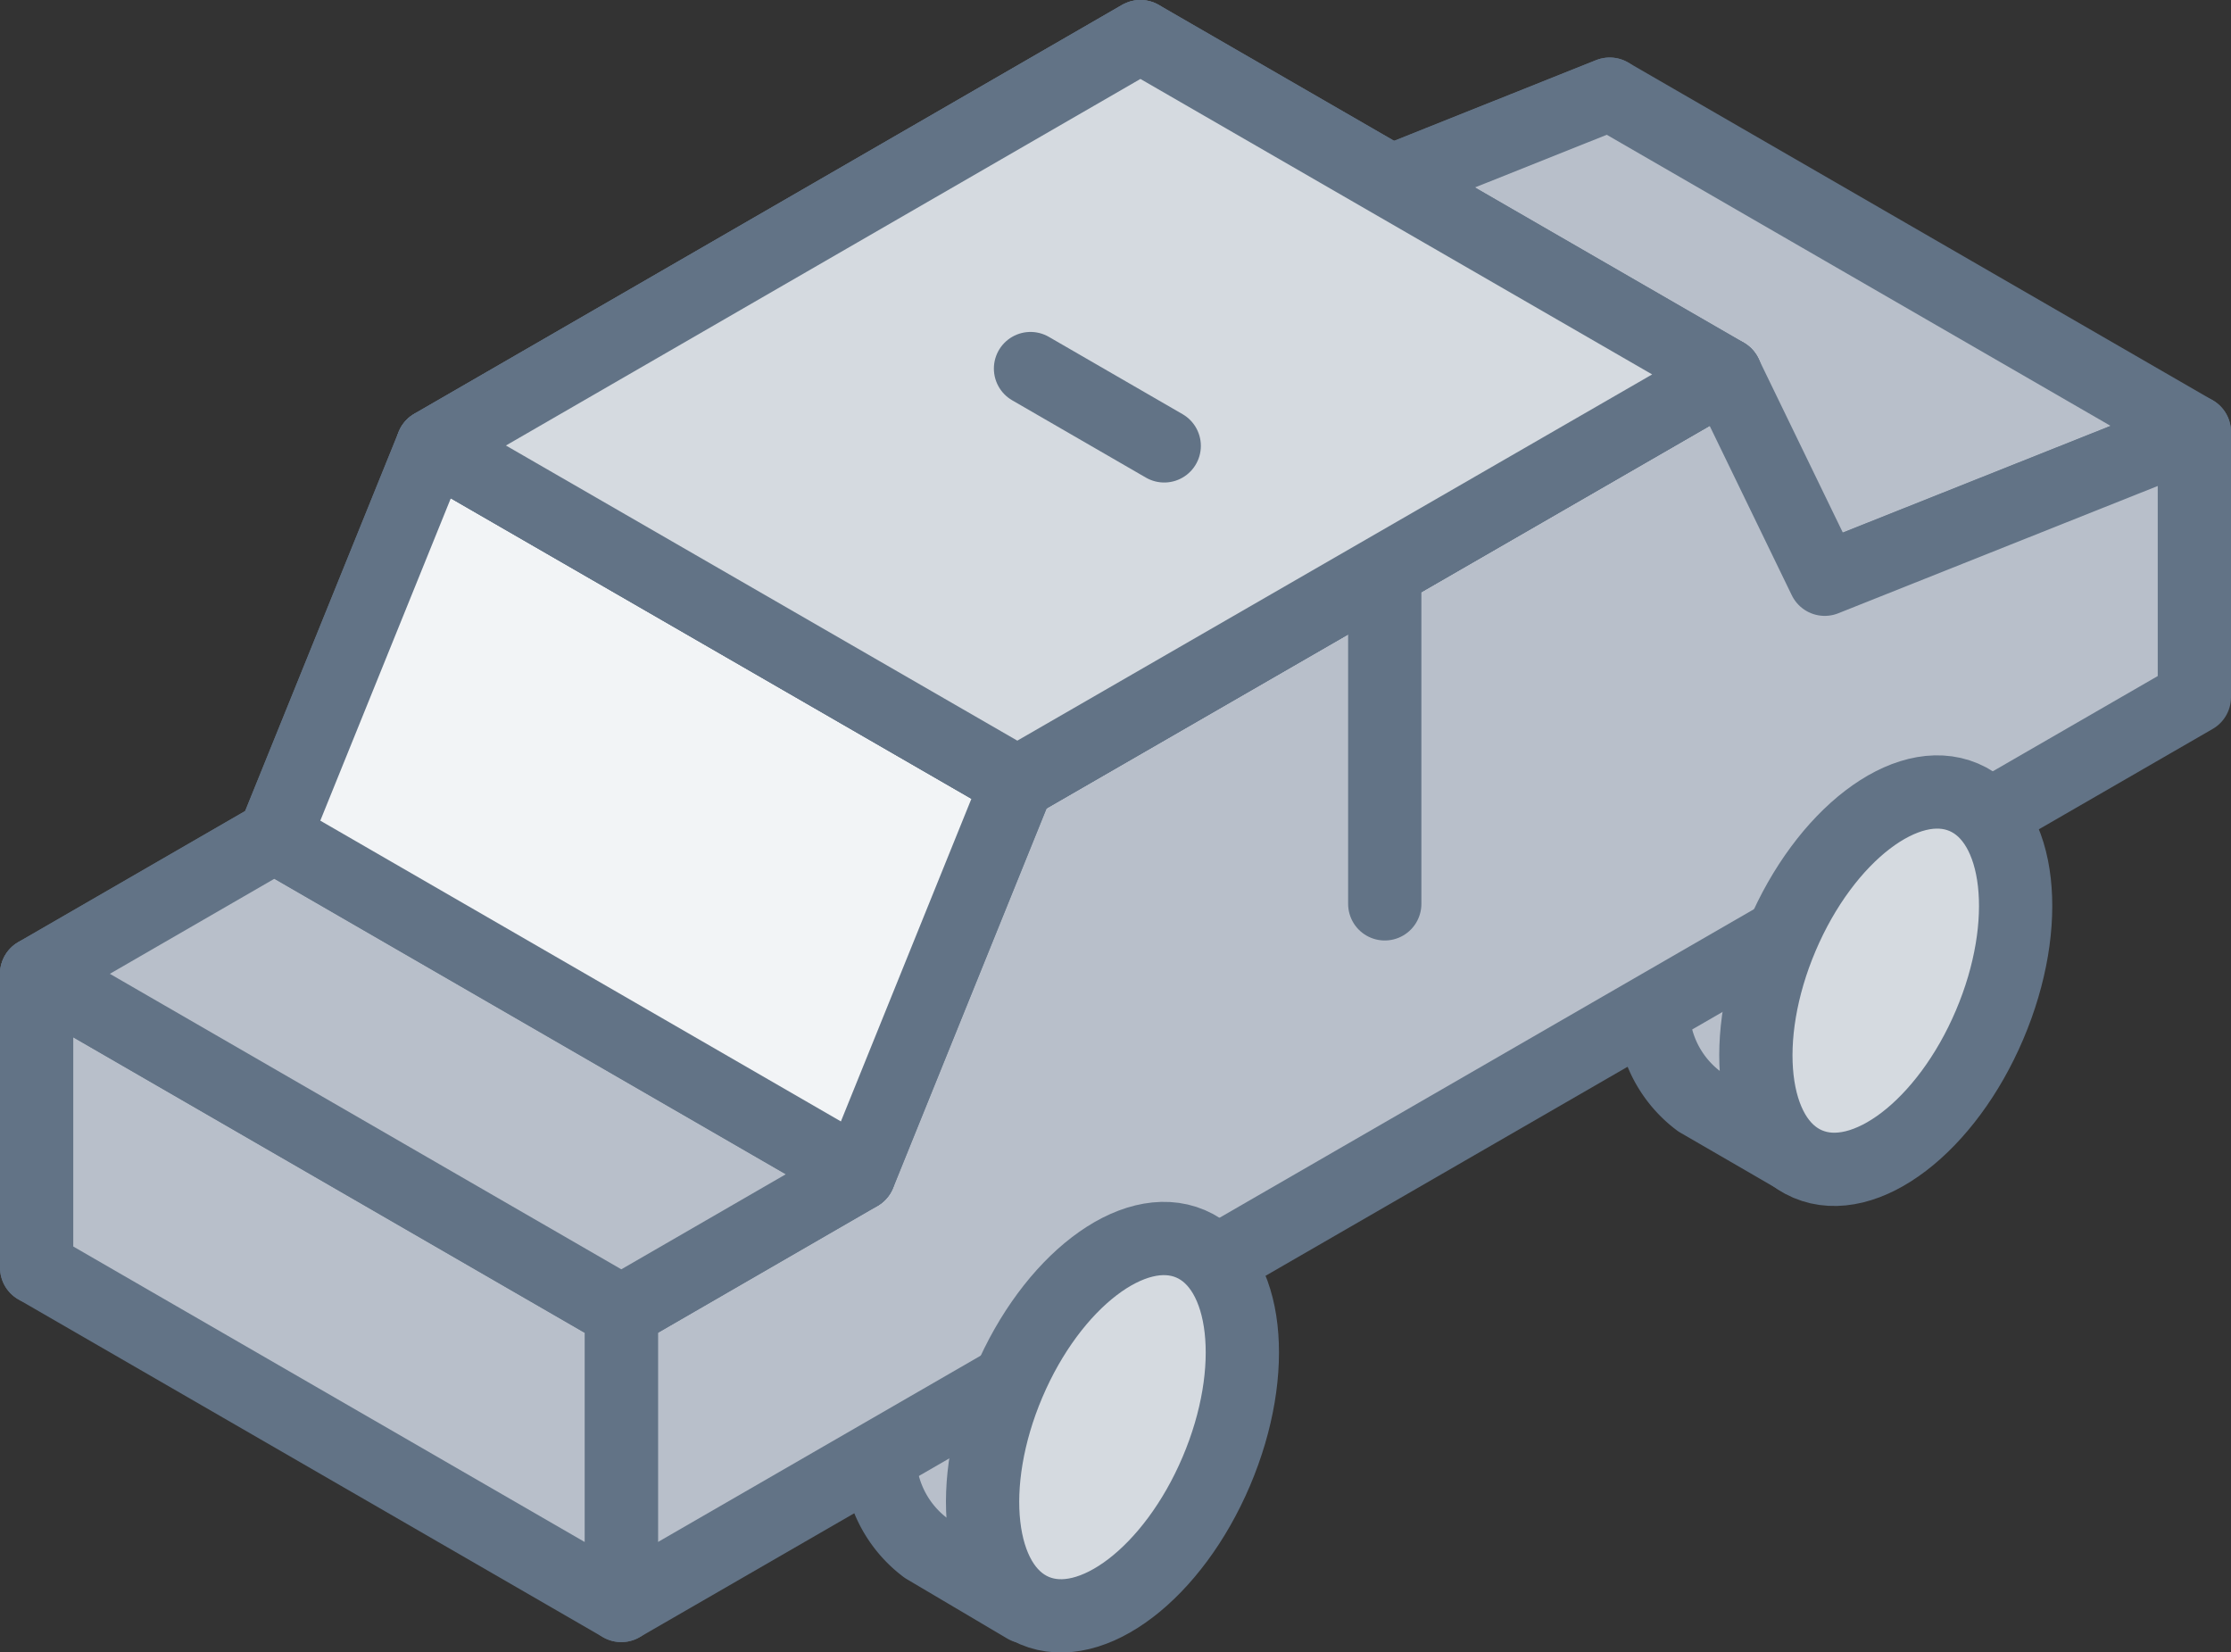<svg xmlns="http://www.w3.org/2000/svg" width="60.9" height="45.1" viewBox="0 0 60.9 45.1"><rect x="0" y="0" width="60.9" height="45.1" fill="#333333" stroke="none"/><defs><style>.cls-1{fill:#b8bfca;}.cls-1,.cls-2,.cls-3,.cls-4{stroke:#627386;stroke-linecap:round;stroke-linejoin:round;stroke-width:2px;}.cls-2{fill:#f2f4f6;}.cls-3{fill:#d5dae0;}.cls-4{fill:none;}</style></defs><title>Car_02</title><g id="Layer_2" data-name="Layer 2"><g id="Layer_1-2" data-name="Layer 1"><path class="cls-1" d="M51.53,26.64l2.26-4.8L51,20.23h0a2.25,2.25,0,0,0-2.31.18c-2,1.13-3.55,4.17-3.55,6.78a3.13,3.13,0,0,0,1.23,2.86h0l2.78,1.61,2.38-5Z"/><path class="cls-1" d="M30.42,38.83,32.69,34,29.9,32.42h0a2.27,2.27,0,0,0-2.32.18c-2,1.13-3.55,4.16-3.55,6.78a3.14,3.14,0,0,0,1.23,2.86h0L28,43.86l2.38-5Z"/><polygon class="cls-1" points="31.13 1 33.85 6.6 43.94 2.57 43.94 9.81 1 34.6 1 26.58 7.49 22.83 11.81 12.16 31.13 1"/><polygon class="cls-1" points="43.94 2.57 59.9 11.79 49.81 15.81 33.85 6.6 43.94 2.57"/><polygon class="cls-1" points="47.1 10.22 49.81 15.81 59.9 11.79 59.9 19.03 16.96 43.82 16.96 35.8 23.45 32.05 27.77 21.37 47.1 10.22"/><polygon class="cls-1" points="1 34.6 16.96 43.82 16.96 35.8 1 26.58 1 34.6"/><polygon class="cls-1" points="1 26.58 7.49 22.83 23.45 32.05 16.96 35.8 1 26.58"/><polygon class="cls-2" points="7.49 22.83 11.81 12.16 27.77 21.37 23.45 32.05 7.49 22.83"/><polygon class="cls-1" points="11.81 12.16 31.13 1 47.1 10.22 27.77 21.37 11.81 12.16"/><polygon class="cls-3" points="47.1 10.22 31.13 1 11.81 12.16 27.77 21.37 47.1 10.22"/><line class="cls-4" x1="37.8" y1="15.65" x2="37.8" y2="24.67"/><line class="cls-4" x1="28.13" y1="10.06" x2="31.78" y2="12.17"/><ellipse class="cls-3" cx="30.36" cy="38.95" rx="5.44" ry="3.08" transform="translate(-17.36 51.64) rotate(-66.95)"/><ellipse class="cls-3" cx="51.47" cy="26.76" rx="5.44" ry="3.08" transform="translate(6.7 63.65) rotate(-66.95)"/></g></g></svg>